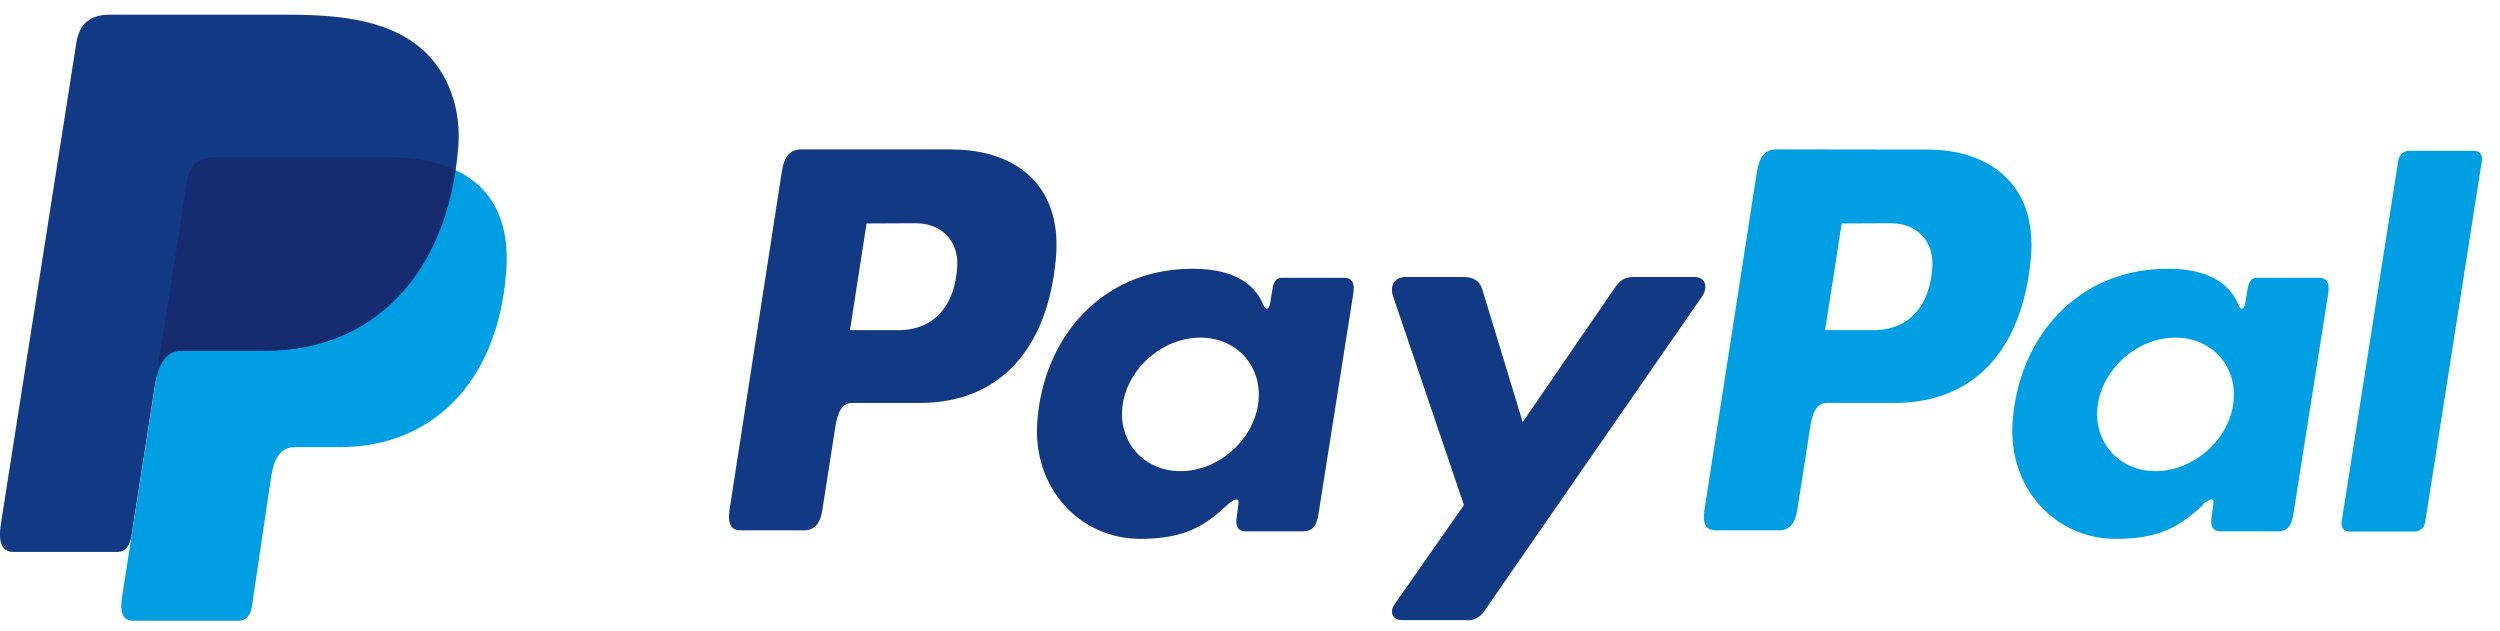 <svg xmlns:xlink="http://www.w3.org/1999/xlink" xmlns="http://www.w3.org/2000/svg" width="99" height="25" viewBox="0 0 99 25" fill="none">
    <path fill-rule="evenodd" clip-rule="evenodd" d="M8.573 6.229H15.293C18.901 6.229 20.261 8.067 20.045 10.775C19.701 15.239 17.021 17.706 13.469 17.706H11.677C11.189 17.706 10.861 18.028 10.733 18.914L9.973 24.032C9.925 24.362 9.749 24.556 9.493 24.58H5.269C4.869 24.58 4.733 24.274 4.837 23.613L7.405 7.196C7.509 6.544 7.861 6.229 8.573 6.229Z" fill="#009EE3"/>
    <path fill-rule="evenodd" clip-rule="evenodd" d="M37.74 5.923C40.004 5.923 42.1 7.164 41.812 10.251C41.468 13.918 39.516 15.949 36.436 15.957H33.748C33.364 15.957 33.172 16.271 33.076 16.924L32.556 20.252C32.476 20.752 32.22 21.002 31.844 21.002H29.34C28.941 21.002 28.805 20.744 28.892 20.172L30.956 6.818C31.06 6.157 31.3 5.915 31.748 5.915H37.74V5.923ZM33.66 13.072H35.7C36.972 13.023 37.82 12.137 37.908 10.533C37.956 9.542 37.292 8.832 36.236 8.84L34.316 8.849L33.66 13.072ZM48.612 19.986C48.844 19.777 49.076 19.672 49.044 19.93L48.964 20.55C48.924 20.873 49.052 21.042 49.348 21.042H51.572C51.948 21.042 52.132 20.889 52.22 20.309L53.588 11.645C53.66 11.21 53.548 11 53.22 11H50.772C50.548 11 50.444 11.121 50.388 11.46L50.3 11.992C50.252 12.266 50.124 12.322 50.012 12.04C49.596 11.049 48.54 10.605 47.06 10.646C43.628 10.718 41.324 13.338 41.076 16.698C40.884 19.301 42.732 21.34 45.172 21.34C46.94 21.332 47.732 20.808 48.612 19.986ZM46.748 18.657C45.276 18.657 44.244 17.472 44.46 16.013C44.676 14.562 46.052 13.37 47.532 13.37C49.012 13.37 50.036 14.554 49.82 16.013C49.604 17.464 48.228 18.657 46.748 18.657ZM57.931 10.968H55.675C55.212 10.968 55.02 11.315 55.172 11.75L57.971 20.002L55.227 23.927C54.995 24.258 55.179 24.556 55.499 24.556H58.035C58.067 24.556 58.091 24.564 58.123 24.564C58.395 24.564 58.643 24.419 58.787 24.185L67.395 11.75C67.659 11.371 67.539 10.968 67.099 10.968H64.699C64.291 10.968 64.123 11.129 63.891 11.476L60.299 16.714L58.699 11.46C58.603 11.137 58.371 10.968 57.931 10.968Z" fill="#113984"/>
    <path fill-rule="evenodd" clip-rule="evenodd" d="M76.347 5.923C78.611 5.923 80.707 7.164 80.419 10.251C80.075 13.918 78.123 15.949 75.043 15.957H72.355C71.971 15.957 71.779 16.271 71.683 16.924L71.163 20.252C71.083 20.752 70.827 21.002 70.451 21.002H67.947C67.547 21.002 67.411 20.744 67.499 20.172L69.571 6.818C69.675 6.165 69.915 5.915 70.363 5.915L76.347 5.923ZM72.275 13.072H74.315C75.587 13.023 76.435 12.137 76.523 10.533C76.571 9.542 75.907 8.832 74.851 8.84L72.931 8.849L72.275 13.072ZM87.218 19.986C87.45 19.777 87.682 19.672 87.65 19.93L87.57 20.55C87.53 20.873 87.658 21.042 87.954 21.042H90.178C90.554 21.042 90.738 20.889 90.826 20.309L92.194 11.645C92.266 11.21 92.154 11 91.826 11H89.386C89.162 11 89.058 11.121 89.002 11.46L88.914 11.992C88.866 12.266 88.738 12.322 88.626 12.04C88.21 11.049 87.154 10.605 85.683 10.646C82.251 10.718 79.947 13.338 79.699 16.698C79.507 19.301 81.355 21.34 83.794 21.34C85.562 21.34 86.354 20.816 87.242 19.994L87.218 19.986ZM85.362 18.657C83.891 18.657 82.859 17.472 83.075 16.013C83.29 14.562 84.666 13.37 86.146 13.37C87.618 13.37 88.65 14.554 88.434 16.013C88.218 17.464 86.834 18.657 85.362 18.657ZM95.61 21.05H93.042C93.034 21.05 93.034 21.05 93.026 21.05C92.858 21.05 92.722 20.913 92.722 20.744C92.722 20.728 92.722 20.712 92.722 20.703L94.978 6.318C95.026 6.117 95.202 5.971 95.402 5.971H97.97C97.978 5.971 97.978 5.971 97.986 5.971C98.154 5.971 98.29 6.108 98.29 6.278C98.29 6.294 98.29 6.31 98.29 6.318L96.034 20.703C95.994 20.905 95.818 21.05 95.61 21.05Z" fill="#009EE3"/>
    <path fill-rule="evenodd" clip-rule="evenodd" d="M4.373 0.58H11.101C12.997 0.58 15.245 0.644 16.741 1.974C17.741 2.869 18.269 4.287 18.149 5.818C17.733 10.992 14.669 13.886 10.549 13.886H7.229C6.661 13.886 6.293 14.264 6.133 15.28L5.205 21.219C5.141 21.606 4.981 21.832 4.685 21.856H0.541C0.085 21.856 -0.082 21.509 0.037 20.736L3.021 1.708C3.141 0.943 3.557 0.58 4.373 0.58Z" fill="#113984"/>
    <path fill-rule="evenodd" clip-rule="evenodd" d="M6.229 14.683L7.405 7.196C7.509 6.544 7.861 6.221 8.573 6.221H15.293C16.405 6.221 17.301 6.399 18.005 6.721C17.333 11.323 14.373 13.886 10.501 13.886H7.197C6.749 13.886 6.429 14.111 6.229 14.683Z" fill="#172C70"/>
</svg>